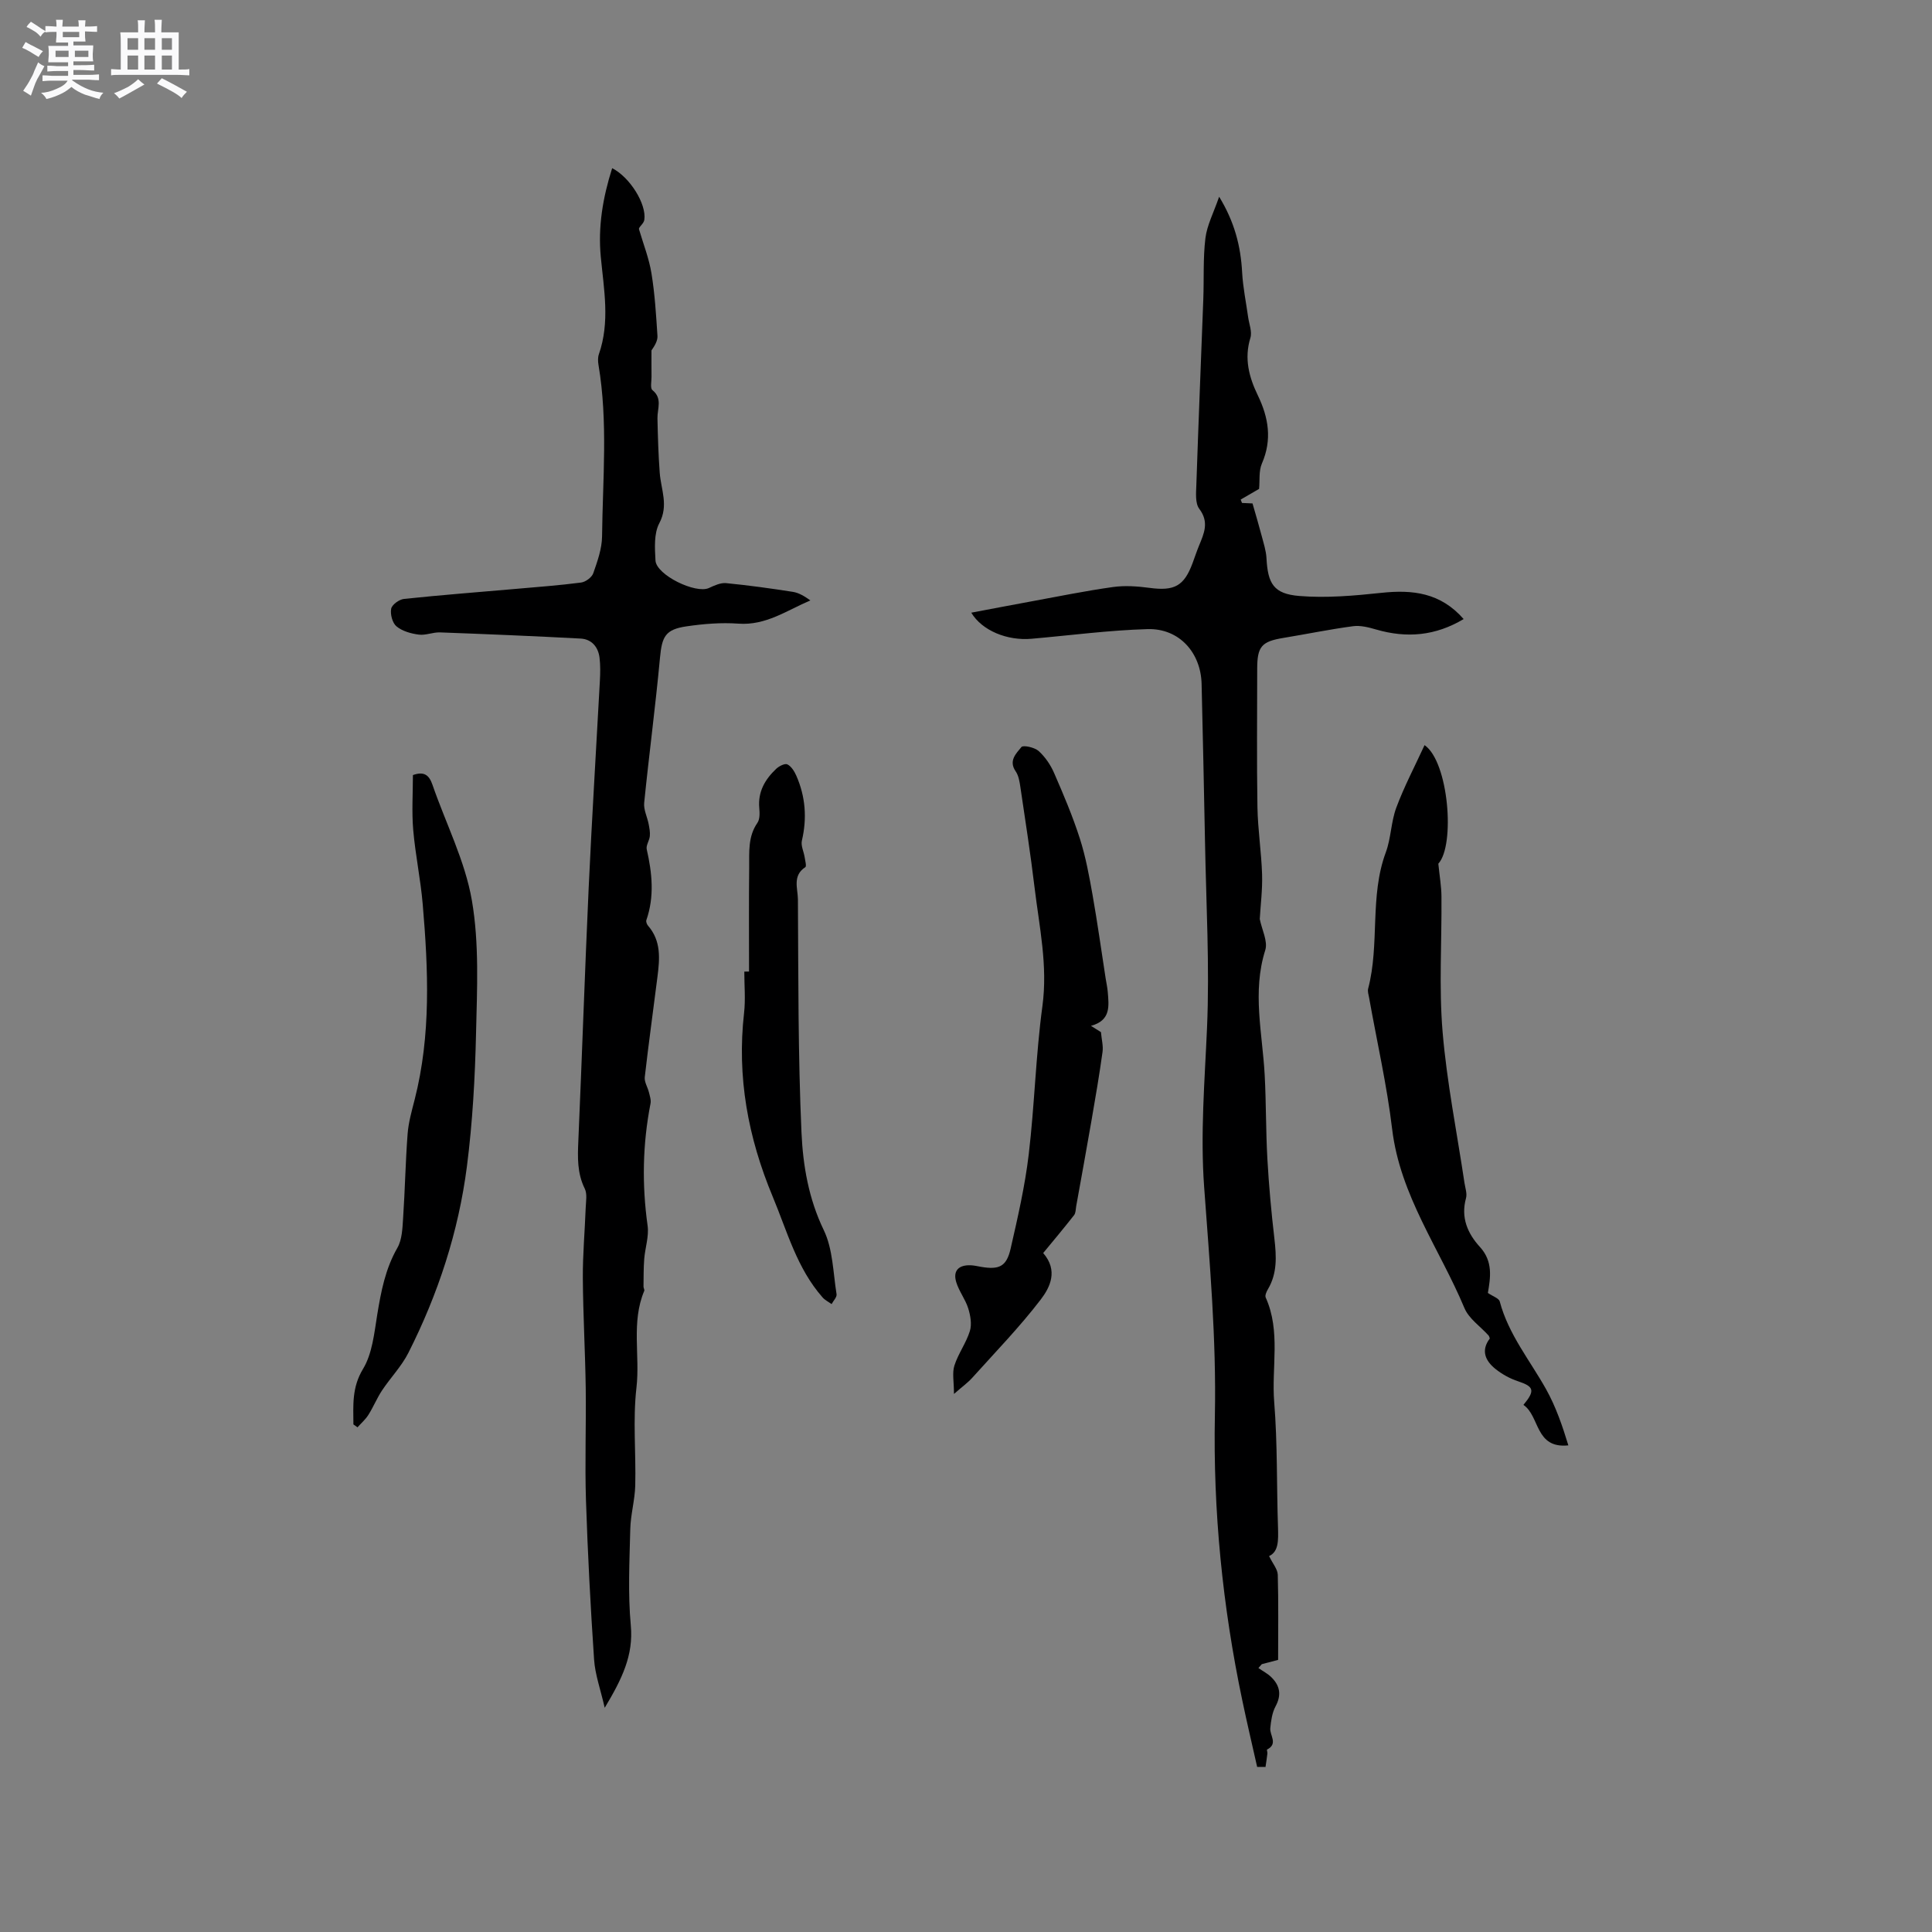 <svg enable-background="new 0 0 400 400" viewBox="0 0 400 400" xmlns="http://www.w3.org/2000/svg"><rect x="0" y="0" width="400" height="400" fill="#808080" stroke="none"/><path d="m6.8 9.5c.6.3 1.3.7 2.1 1.1-.4.4-.7.8-.9 1.2-.7-.4-1.3-.8-1.8-1.1s-1.1-.6-1.6-.8c.2-.4.5-.8.7-1.2.4.2.8.5 1.5.8zm.9 6.9c-.3.6-.5 1.1-.7 1.7s-.4 1.1-.6 1.7c-.6-.4-1.1-.7-1.6-1 .7-1 1.2-1.8 1.5-2.4.3-.5.6-1.1.8-1.7.3-.6.5-1.2.8-1.8.3.3.8.6 1.3.8-.7 1.3-1.2 2.2-1.5 2.7zm.1-11c.4.3 1 .7 1.7 1.1-.5.2-.8.6-1.1 1.1-.5-.6-1-1-1.4-1.2s-.9-.6-1.5-.8c.2-.4.5-.7.9-1.1.5.3.9.6 1.4.9zm10.5 13.1c1 .4 2 .6 3.1.7-.4.4-.7.8-.8 1.3-.9-.2-1.9-.6-3-.9-1-.4-2-.9-2.8-1.6-.5.4-1.1.9-1.9 1.3s-1.9.9-3.3 1.2c-.1-.3-.5-.8-1.1-1.3 1 0 2.1-.3 3.2-.8 1.2-.5 1.9-1 2.3-1.7h-3.2c-.4 0-1 0-2 .1v-1.2c1 0 1.7.1 2 .1h3.3v-1h-2.3c-.2 0-.9 0-2 .1v-1.2c1.2 0 1.9.1 2 .1h2.3v-.8h-4.1c0-.7.1-1.2.1-1.6 0-.5 0-1.1-.1-1.8h4.1v-.7h-2.5c0-.6.1-1.1.1-1.6v-.6h-.5c-.4 0-1 0-1.8.1v-1.3c1.2 0 1.9.1 2.1.1h.2c0-.3 0-.8-.1-1.4h1.4c0 .6-.1 1-.1 1.4h3.4c0-.4 0-.8-.1-1.3h1.5c0 .4-.1.9-.1 1.3.7 0 1.5 0 2.5-.1v1.2c-1 0-1.8-.1-2.5-.1v.6c0 .3 0 .8.1 1.5h-2.5v.8h4.1c0 .7-.1 1.3-.1 1.8s0 1 .1 1.5h-4.1v.8h1.4c.8 0 1.8 0 2.9-.1v1.2c-1 0-1.9-.1-2.8-.1h-1.5v1h3.2c.3 0 1 0 2.1-.1v1.2c-1.1 0-1.8-.1-2.1-.1h-3.4l-.1.1c1.4 1 2.4 1.5 3.4 1.9zm-4.1-6.7v-1.3h-2.7v1.3zm2.2-4.1v-1.1h-3.4v1.1zm1.9 4.1v-1.3h-2.8v1.3z" fill="#fafafb"/><path d="m37 6.7v2.3 5.4c1 0 1.8 0 2.2-.1v1.3c-.6 0-1.5-.1-2.5-.1h-11.9c-.7 0-1.3 0-1.8.1v-1.3c.5 0 1.1.1 2 .1v-5.2c0-1 0-1.8-.1-2.5h3.7c0-1.3 0-2.1-.1-2.5h1.5c0 .4-.1 1.3-.1 2.5h2.2c0-1.2 0-2.1-.1-2.6h1.5c0 .4-.1 1.3-.1 2.6zm-12.3 13.7c-.3-.4-.7-.8-1.1-1.1 1.1-.4 2.1-.9 2.9-1.3.8-.5 1.5-1 2.1-1.6.4.4.9.8 1.3 1.1-2.5 1.4-4.2 2.4-5.2 2.9zm3.9-10.1v-2.4h-2.2v2.4zm0 4.1v-2.9h-2.2v2.9zm3.5-4.1v-2.4h-2.2v2.4zm0 4.1v-2.9h-2.2v2.9zm.4 2.9 1-1.1c.6.3 1.4.7 2.5 1.3s2 1.1 2.7 1.5c-.4.4-.8.8-1.1 1.3-.8-.8-2.5-1.7-5.1-3zm3.1-7v-2.4h-2.1v2.4zm0 4.1v-2.9h-2.1v2.9z" fill="#fafafb"/><g fill="#000001"><path d="m262.75 322.17c.78 1.6 1.76 2.72 1.8 3.86.16 5.82.07 11.65.07 17.63-1.21.32-2.3.61-3.38.89-.23.27-.47.53-.7.8.9.63 1.91 1.14 2.68 1.9 1.78 1.75 2.14 3.68.87 6.03-.71 1.32-.94 2.98-1.09 4.51-.15 1.49 1.68 3.23-.66 4.43-.1.05.09.55.06.83-.11.93-.25 1.86-.39 2.78-.58 0-1.15 0-1.73-.01-1.03-4.58-2.11-9.15-3.07-13.75-4.1-19.48-6.07-39.34-5.68-59.07.31-15.87-1.08-31.5-2.22-47.18-.81-11.08.11-21.97.59-32.97.56-12.9-.19-25.85-.42-38.78-.19-10.81-.46-21.62-.7-32.43-.14-6.52-4.64-11.57-11.17-11.39-8.03.23-16.04 1.3-24.05 2-5.04.44-10.24-1.69-12.47-5.4 4.25-.8 8.34-1.59 12.44-2.34 5.62-1.03 11.23-2.18 16.89-2.97 2.47-.35 5.07-.16 7.56.17 5.16.7 7.18-.36 8.95-5.18.44-1.19.84-2.4 1.32-3.57 1.04-2.53 2.13-4.86.05-7.61-.87-1.15-.67-3.26-.61-4.93.43-12.81.96-25.61 1.44-38.42.16-4.24-.07-8.51.44-12.7.33-2.67 1.68-5.21 2.84-8.57 3.18 5.2 4.47 10.22 4.76 15.66.17 3.1.81 6.17 1.24 9.25.2 1.44.86 3.04.47 4.31-1.32 4.29-.28 8.15 1.55 11.93 2.22 4.6 2.97 9.16.84 14.07-.68 1.56-.42 3.53-.59 5.27-1.29.75-2.55 1.48-3.81 2.21.09.23.18.47.27.7.95.05 1.9.09 2.18.1.71 2.49 1.35 4.62 1.91 6.76.39 1.51.9 3.03.98 4.57.28 5.26 1.46 7.39 6.78 7.83 5.62.46 11.38-.05 17.02-.65 6.45-.69 12.24-.04 17.02 5.43-5.86 3.5-11.8 3.99-18.09 2.17-1.55-.45-3.26-.9-4.81-.69-4.82.64-9.6 1.63-14.4 2.42-4.53.74-5.44 1.77-5.44 6.41 0 9.54-.11 19.09.05 28.63.08 4.64.81 9.26.96 13.9.1 3.15-.31 6.31-.48 9.27.43 2.19 1.71 4.6 1.14 6.43-2.74 8.68-.58 17.24-.12 25.86.31 5.79.23 11.61.56 17.4.31 5.5.81 11 1.45 16.47.42 3.65.62 7.17-1.34 10.48-.3.5-.65 1.29-.46 1.72 3.15 7 1.18 14.44 1.76 21.64.7 8.65.49 17.37.79 26.06.06 2.55.15 4.91-1.85 5.83z"/><path d="m126.74 34.82c3.64 1.84 7.15 7.41 6.66 10.7-.12.83-1.24 1.51-1.1 1.95.89 3.04 2.08 6.03 2.58 9.13.7 4.28.96 8.63 1.24 12.96.06 1-.59 2.05-1.24 2.99 0 1.83-.01 3.65.01 5.48.01.94-.3 2.33.18 2.73 2.14 1.74 1.01 3.84 1.05 5.85.08 3.77.19 7.54.47 11.29.26 3.47 1.88 6.72-.09 10.43-1.13 2.13-.93 5.13-.79 7.71.16 3 8.33 6.97 11.07 5.7 1.11-.51 2.4-1.12 3.54-1.01 4.63.45 9.25 1.09 13.85 1.81 1.25.2 2.42.92 3.61 1.77-4.89 2.08-9.22 5.22-14.89 4.81-3.56-.26-7.22.04-10.76.56-4.4.64-5.08 2.13-5.49 6.53-.93 10.02-2.26 20-3.27 30.01-.14 1.41.63 2.9.92 4.37.16.83.33 1.69.25 2.52-.09.93-.83 1.92-.64 2.74 1.12 4.91 1.62 9.77-.08 14.66-.11.31.11.87.35 1.15 2.75 3.15 2.42 6.86 1.95 10.57-.87 6.93-1.84 13.85-2.63 20.79-.11.99.6 2.06.86 3.12.19.77.48 1.61.33 2.35-1.64 8.4-1.79 16.79-.6 25.28.31 2.22-.52 4.58-.7 6.88-.15 1.9-.12 3.82-.15 5.73 0 .3.25.66.15.89-2.73 6.49-.84 13.37-1.61 20.04s-.08 13.49-.25 20.25c-.08 3.03-.96 6.03-1.03 9.06-.16 6.63-.5 13.32.11 19.9.58 6.2-1.83 11.11-5.4 17.06-.89-3.88-1.99-6.89-2.2-9.97-.74-10.97-1.32-21.96-1.68-32.95-.25-7.72.05-15.46-.05-23.19-.11-7.62-.55-15.24-.6-22.86-.03-4.84.41-9.67.59-14.51.05-1.34.35-2.9-.19-4-1.59-3.21-1.48-6.5-1.33-9.91.76-17.47 1.34-34.94 2.14-52.41.66-14.28 1.55-28.56 2.32-42.84.08-1.58.12-3.18-.07-4.75-.27-2.24-1.63-3.85-3.9-3.98-9.71-.52-19.42-.92-29.14-1.28-1.46-.05-2.97.65-4.39.46-1.61-.21-3.4-.71-4.6-1.7-.86-.7-1.33-2.51-1.11-3.66.16-.84 1.66-1.93 2.66-2.03 7.67-.81 15.37-1.4 23.06-2.07 4.53-.4 9.08-.73 13.59-1.32.94-.12 2.23-1.07 2.53-1.93.86-2.46 1.79-5.06 1.82-7.62.13-11.84 1.25-23.72-.74-35.52-.12-.71-.15-1.53.08-2.2 2.33-6.67 1.04-13.4.4-20.12-.6-6.24.4-12.25 2.35-18.4z"/><path d="m294.94 154.27c5 3.45 6.37 20.73 2.85 24.55.27 2.66.64 4.75.65 6.84.08 9.31-.54 18.68.23 27.93.88 10.5 2.98 20.91 4.54 31.35.16 1.04.57 2.18.31 3.13-1.11 4.02.33 7.31 2.9 10.12 2.75 3.02 2.15 6.4 1.63 9.5 1 .7 2.28 1.09 2.46 1.78 1.81 6.82 6.26 12.19 9.6 18.17 2.01 3.6 3.37 7.56 4.6 11.61-6.94.71-5.87-6.06-9.3-8.38 2.49-3 2.15-3.81-1.11-4.89-1.67-.55-3.32-1.46-4.69-2.56-2.09-1.68-3.05-3.82-1.16-6.3-.1-.25-.13-.48-.26-.62-1.7-1.89-4.08-3.48-5-5.69-5.14-12.28-13.31-23.27-14.96-37.04-1.09-9.13-3.16-18.14-4.77-27.2-.11-.62-.35-1.31-.2-1.88 2.43-9.25.26-19.08 3.66-28.23 1.09-2.95 1.07-6.31 2.17-9.25 1.62-4.35 3.8-8.49 5.85-12.94z"/><path d="m215.98 259.43c3.16 3.63 1.41 7.11-.48 9.59-4.36 5.7-9.4 10.89-14.21 16.24-.9 1-2.02 1.8-3.78 3.34 0-2.54-.4-4.35.09-5.88.79-2.47 2.43-4.66 3.2-7.14.44-1.41.12-3.22-.34-4.7-.59-1.88-1.91-3.54-2.48-5.42-.73-2.39.53-3.59 2.97-3.5.73.03 1.46.2 2.19.33 3.72.63 5.24-.06 6.09-3.73 1.48-6.48 2.98-12.99 3.76-19.58 1.21-10.19 1.45-20.5 2.83-30.67 1.14-8.41-.65-16.44-1.63-24.6-.83-6.94-1.91-13.84-2.93-20.75-.17-1.12-.36-2.37-.98-3.27-1.52-2.2.13-3.71 1.19-5.02.36-.45 2.72.06 3.56.81 1.35 1.22 2.48 2.87 3.21 4.56 1.94 4.45 3.85 8.95 5.33 13.57 1.22 3.8 1.94 7.78 2.64 11.72 1.01 5.72 1.81 11.48 2.7 17.22.15.94.36 1.88.44 2.83.23 2.88.68 5.89-3.48 7.01 1.09.68 1.77 1.11 2.07 1.3.14 1.55.5 2.86.33 4.09-.66 4.74-1.46 9.46-2.28 14.17-1.03 5.94-2.11 11.88-3.18 17.81-.11.62-.08 1.37-.43 1.82-2.07 2.64-4.23 5.22-6.4 7.85z"/><path d="m73.17 294.91c-.02-3.92-.35-7.62 1.98-11.47 1.93-3.18 2.33-7.4 2.95-11.23.79-4.83 1.68-9.52 4.18-13.87.98-1.72 1.04-4.06 1.18-6.15.39-5.8.49-11.62.93-17.41.18-2.4.86-4.77 1.46-7.12 3.41-13.37 2.82-26.91 1.67-40.45-.44-5.16-1.53-10.26-1.97-15.41-.32-3.75-.06-7.56-.06-11.33 2.28-.81 3.34-.05 4.05 2.01 2.75 7.99 6.75 15.75 8.16 23.96 1.54 8.94 1.07 18.3.86 27.47-.21 9.21-.72 18.45-1.89 27.58-1.74 13.53-5.96 26.42-12.12 38.6-1.41 2.79-3.7 5.14-5.45 7.78-1.07 1.61-1.8 3.44-2.84 5.08-.6.95-1.49 1.71-2.24 2.56-.29-.21-.57-.41-.85-.6z"/><path d="m155.08 201.15c0-7.2-.05-14.41.03-21.61.03-3.12-.28-6.32 1.7-9.17.53-.76.48-2.06.39-3.08-.31-3.39 1.21-5.95 3.52-8.13.59-.55 1.79-1.16 2.3-.9.81.4 1.44 1.42 1.84 2.32 1.91 4.34 2.25 8.82 1.16 13.47-.24 1.03.39 2.26.57 3.4.11.71.43 1.9.14 2.09-2.71 1.76-1.55 4.43-1.53 6.65.1 16.11.02 32.23.74 48.31.31 6.84 1.48 13.7 4.62 20.2 1.89 3.93 1.92 8.78 2.64 13.24.1.62-.66 1.37-1.03 2.06-.62-.46-1.36-.81-1.86-1.38-5.32-6.03-7.32-13.66-10.33-20.87-5.12-12.28-7.43-24.79-5.93-38.02.32-2.82.05-5.71.05-8.57.33-.01.66-.01.98-.01z"/></g></svg>